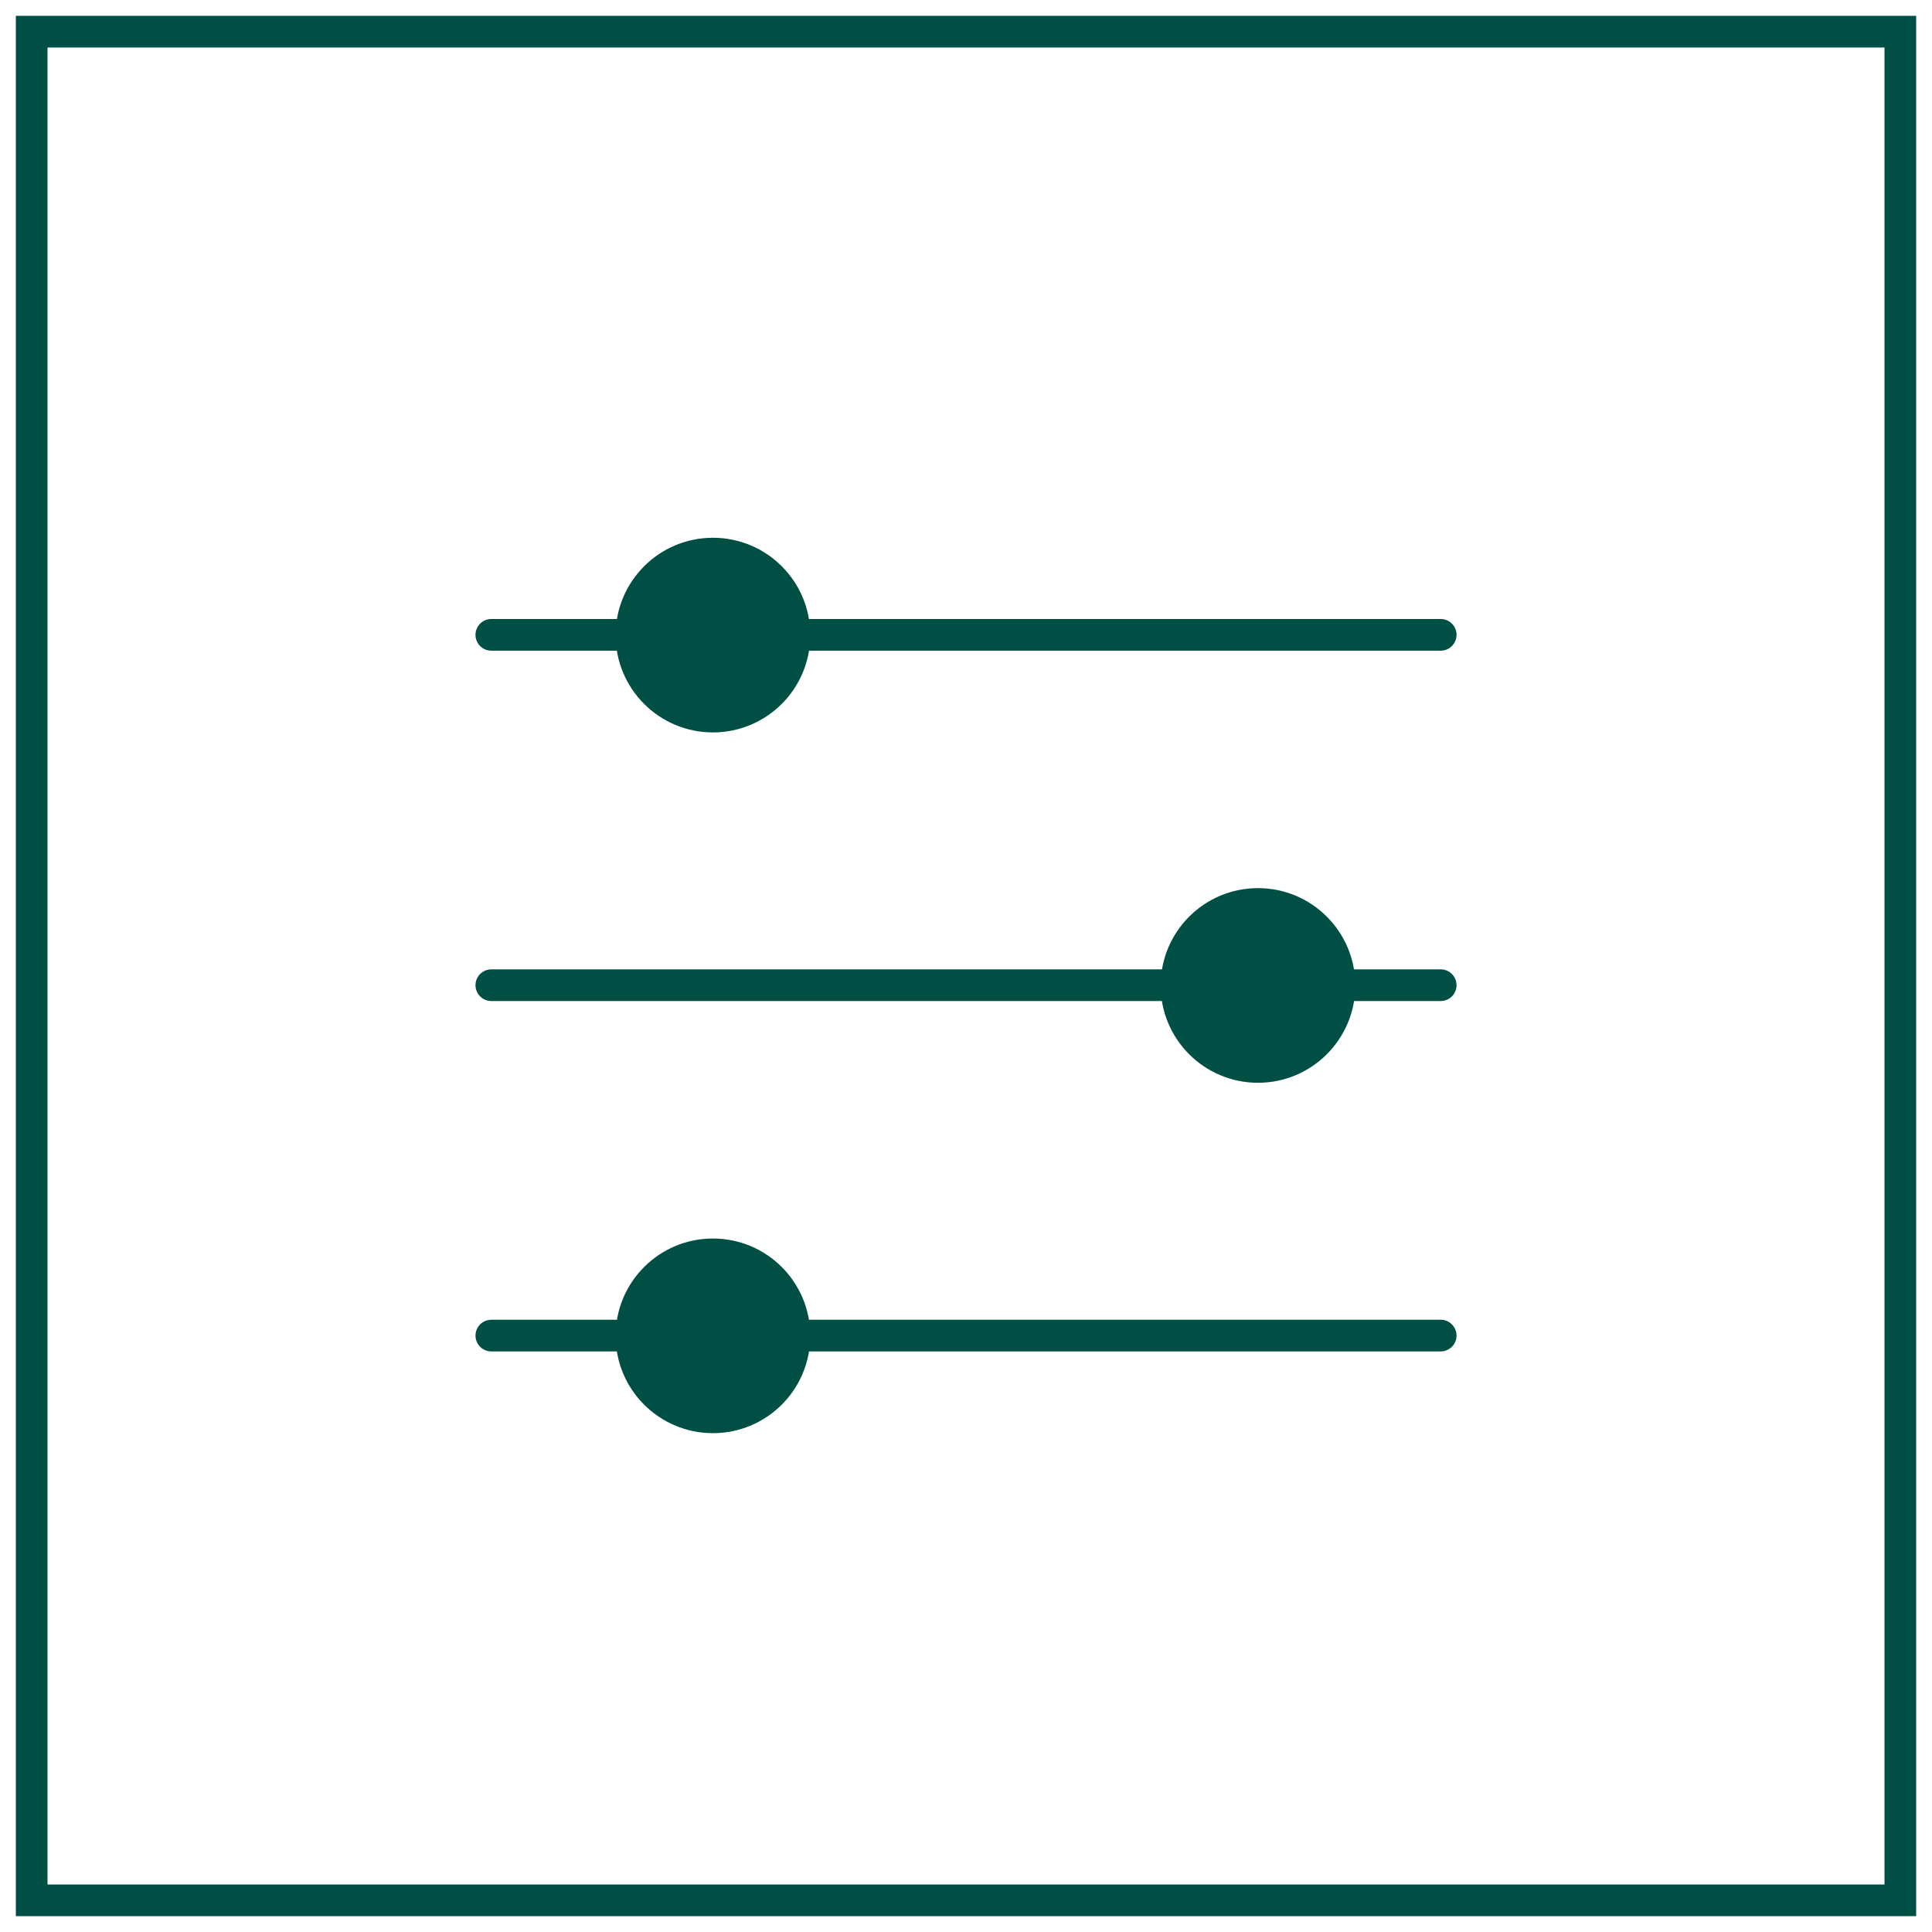 <svg width="61" height="61" viewBox="0 0 61 61" fill="none" xmlns="http://www.w3.org/2000/svg">
<rect x="1" y="1" width="59" height="59" stroke="#004F44"/>
<line x1="15.513" y1="20.044" x2="45.488" y2="20.044" stroke="#004F44" stroke-linecap="round"/>
<line x1="15.513" y1="31.106" x2="45.488" y2="31.106" stroke="#004F44" stroke-linecap="round"/>
<line x1="15.513" y1="42.169" x2="45.488" y2="42.169" stroke="#004F44" stroke-linecap="round"/>
<circle cx="39.719" cy="31.114" r="2.573" fill="#004F44" stroke="#004F44"/>
<circle cx="22.51" cy="20.052" r="2.573" fill="#004F44" stroke="#004F44"/>
<circle cx="22.51" cy="42.177" r="2.573" fill="#004F44" stroke="#004F44"/>
</svg>
